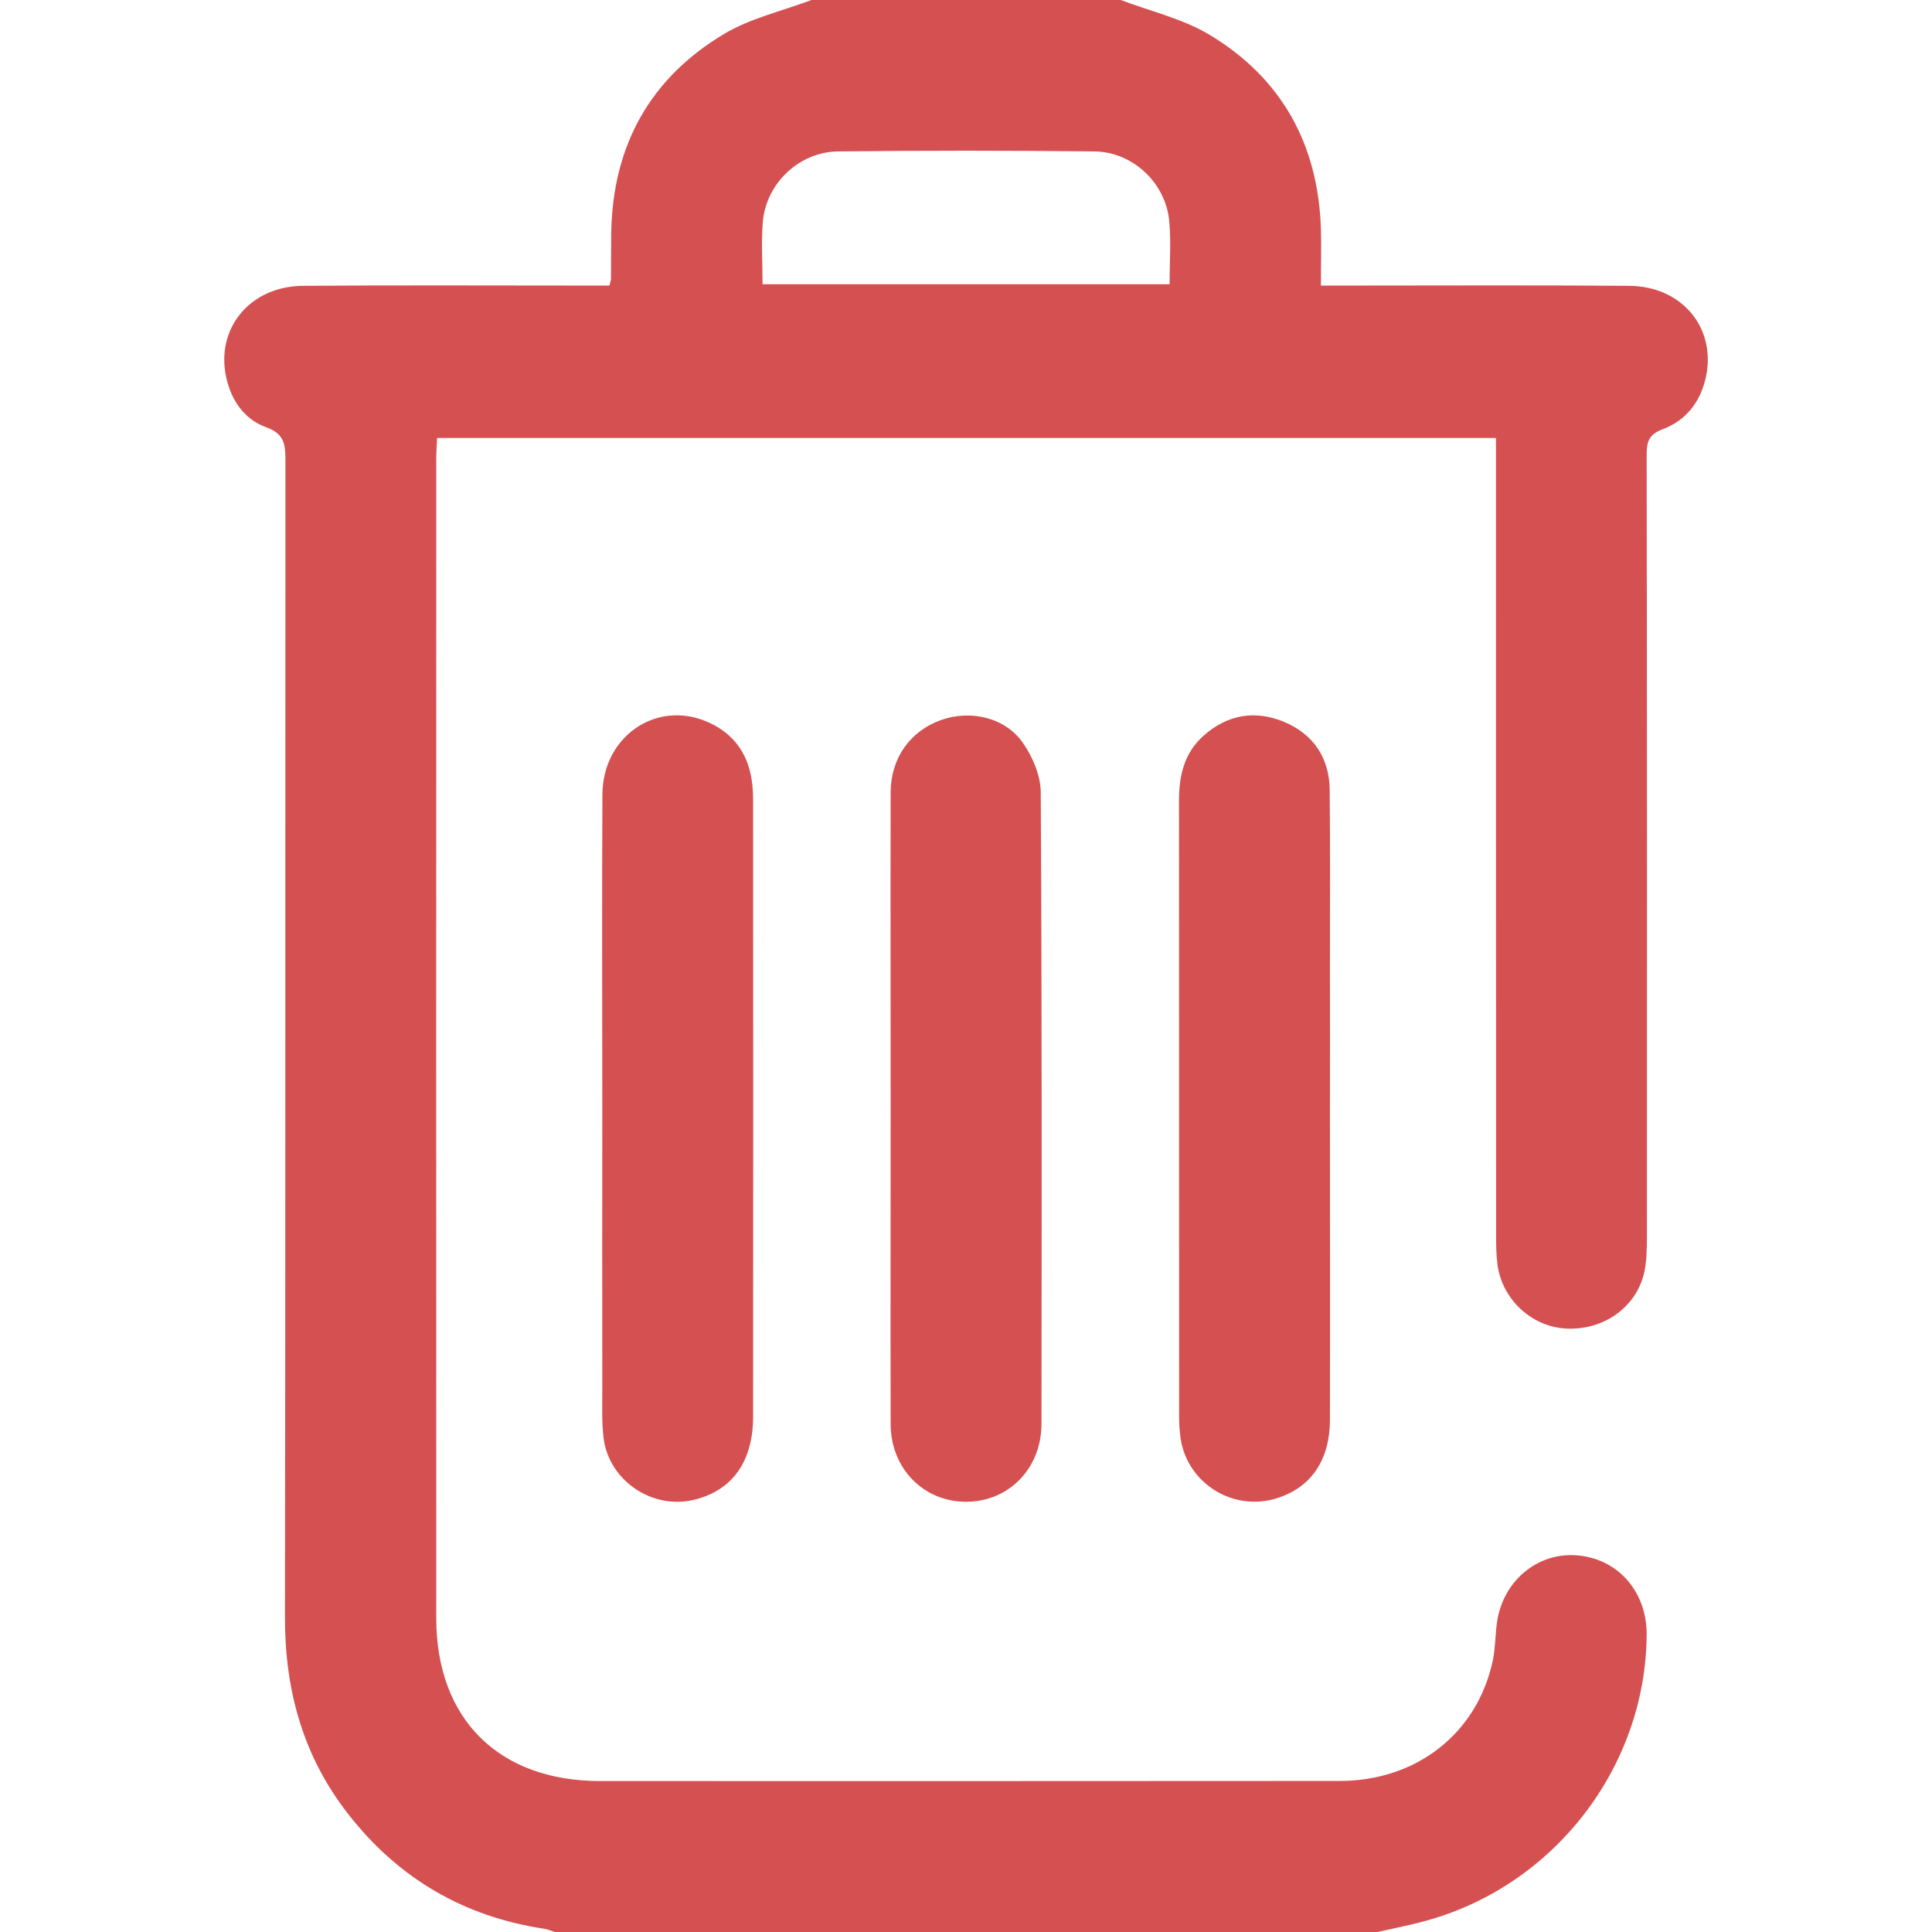 <svg width="16" height="16" viewBox="0 0 16 16" fill="none" xmlns="http://www.w3.org/2000/svg">
<path d="M9.282 0C9.528 0.094 9.793 0.154 10.015 0.287C10.612 0.645 10.915 1.192 10.939 1.889C10.944 2.04 10.939 2.191 10.939 2.365C11.01 2.365 11.07 2.365 11.131 2.365C11.917 2.365 12.704 2.361 13.49 2.367C13.926 2.369 14.212 2.711 14.129 3.116C14.086 3.324 13.966 3.481 13.769 3.555C13.658 3.597 13.637 3.655 13.637 3.761C13.64 5.922 13.64 8.083 13.639 10.244C13.638 10.348 13.638 10.455 13.613 10.554C13.54 10.839 13.265 11.022 12.961 11.002C12.681 10.983 12.443 10.762 12.402 10.478C12.391 10.396 12.39 10.312 12.39 10.229C12.389 8.099 12.389 5.97 12.389 3.84C12.389 3.773 12.389 3.706 12.389 3.627C9.463 3.627 6.55 3.627 3.62 3.627C3.618 3.683 3.613 3.738 3.613 3.793C3.612 6.995 3.612 10.198 3.613 13.401C3.613 14.237 4.131 14.75 4.971 14.75C7.012 14.75 9.054 14.751 11.095 14.749C11.732 14.749 12.232 14.355 12.362 13.756C12.383 13.655 12.383 13.549 12.396 13.446C12.44 13.103 12.721 12.86 13.048 12.88C13.395 12.902 13.64 13.178 13.637 13.541C13.628 14.633 12.875 15.612 11.816 15.905C11.681 15.943 11.544 15.969 11.408 16C9.136 16 6.865 16 4.594 16C4.565 15.991 4.536 15.977 4.506 15.973C3.842 15.873 3.302 15.557 2.889 15.03C2.513 14.553 2.36 14.005 2.36 13.401C2.365 10.203 2.362 7.006 2.364 3.808C2.364 3.679 2.353 3.592 2.206 3.539C2.026 3.475 1.918 3.32 1.875 3.132C1.781 2.722 2.07 2.369 2.512 2.367C3.298 2.361 4.085 2.365 4.871 2.365C4.932 2.365 4.992 2.365 5.047 2.365C5.055 2.331 5.06 2.321 5.06 2.311C5.061 2.181 5.06 2.051 5.062 1.921C5.076 1.203 5.385 0.645 6 0.279C6.218 0.15 6.479 0.091 6.72 0C7.574 0 8.428 0 9.282 0ZM6.315 2.354C7.448 2.354 8.563 2.354 9.686 2.354C9.686 2.172 9.699 2 9.683 1.83C9.654 1.516 9.382 1.258 9.064 1.254C8.357 1.246 7.649 1.246 6.942 1.254C6.617 1.257 6.342 1.522 6.317 1.841C6.304 2.007 6.315 2.173 6.315 2.354Z" fill="#D55051"/>
<path d="M7.376 9.171C7.376 8.301 7.374 7.432 7.376 6.562C7.377 6.278 7.537 6.055 7.793 5.963C8.035 5.877 8.32 5.939 8.469 6.149C8.551 6.265 8.618 6.422 8.619 6.561C8.629 8.305 8.627 10.049 8.625 11.794C8.624 12.162 8.353 12.437 8.001 12.437C7.65 12.438 7.377 12.162 7.376 11.795C7.374 10.92 7.376 10.045 7.376 9.171Z" fill="#D55051"/>
<path d="M11.014 9.181C11.014 10.04 11.016 10.899 11.014 11.758C11.013 12.104 10.847 12.333 10.549 12.415C10.199 12.51 9.838 12.28 9.779 11.923C9.769 11.861 9.765 11.798 9.765 11.736C9.764 10.034 9.765 8.331 9.764 6.629C9.764 6.422 9.808 6.235 9.967 6.093C10.165 5.917 10.395 5.878 10.636 5.979C10.878 6.081 11.009 6.277 11.012 6.541C11.017 7.046 11.014 7.551 11.014 8.056C11.015 8.431 11.015 8.806 11.014 9.181Z" fill="#D55051"/>
<path d="M4.988 9.171C4.988 8.307 4.984 7.443 4.989 6.578C4.992 6.103 5.427 5.8 5.846 5.973C6.059 6.061 6.188 6.223 6.224 6.452C6.234 6.514 6.237 6.577 6.237 6.639C6.238 8.336 6.238 10.033 6.237 11.73C6.237 12.103 6.066 12.342 5.751 12.42C5.402 12.506 5.039 12.261 4.998 11.904C4.983 11.775 4.988 11.644 4.988 11.514C4.987 10.733 4.987 9.952 4.988 9.171Z" fill="#D55051"/>
</svg>
